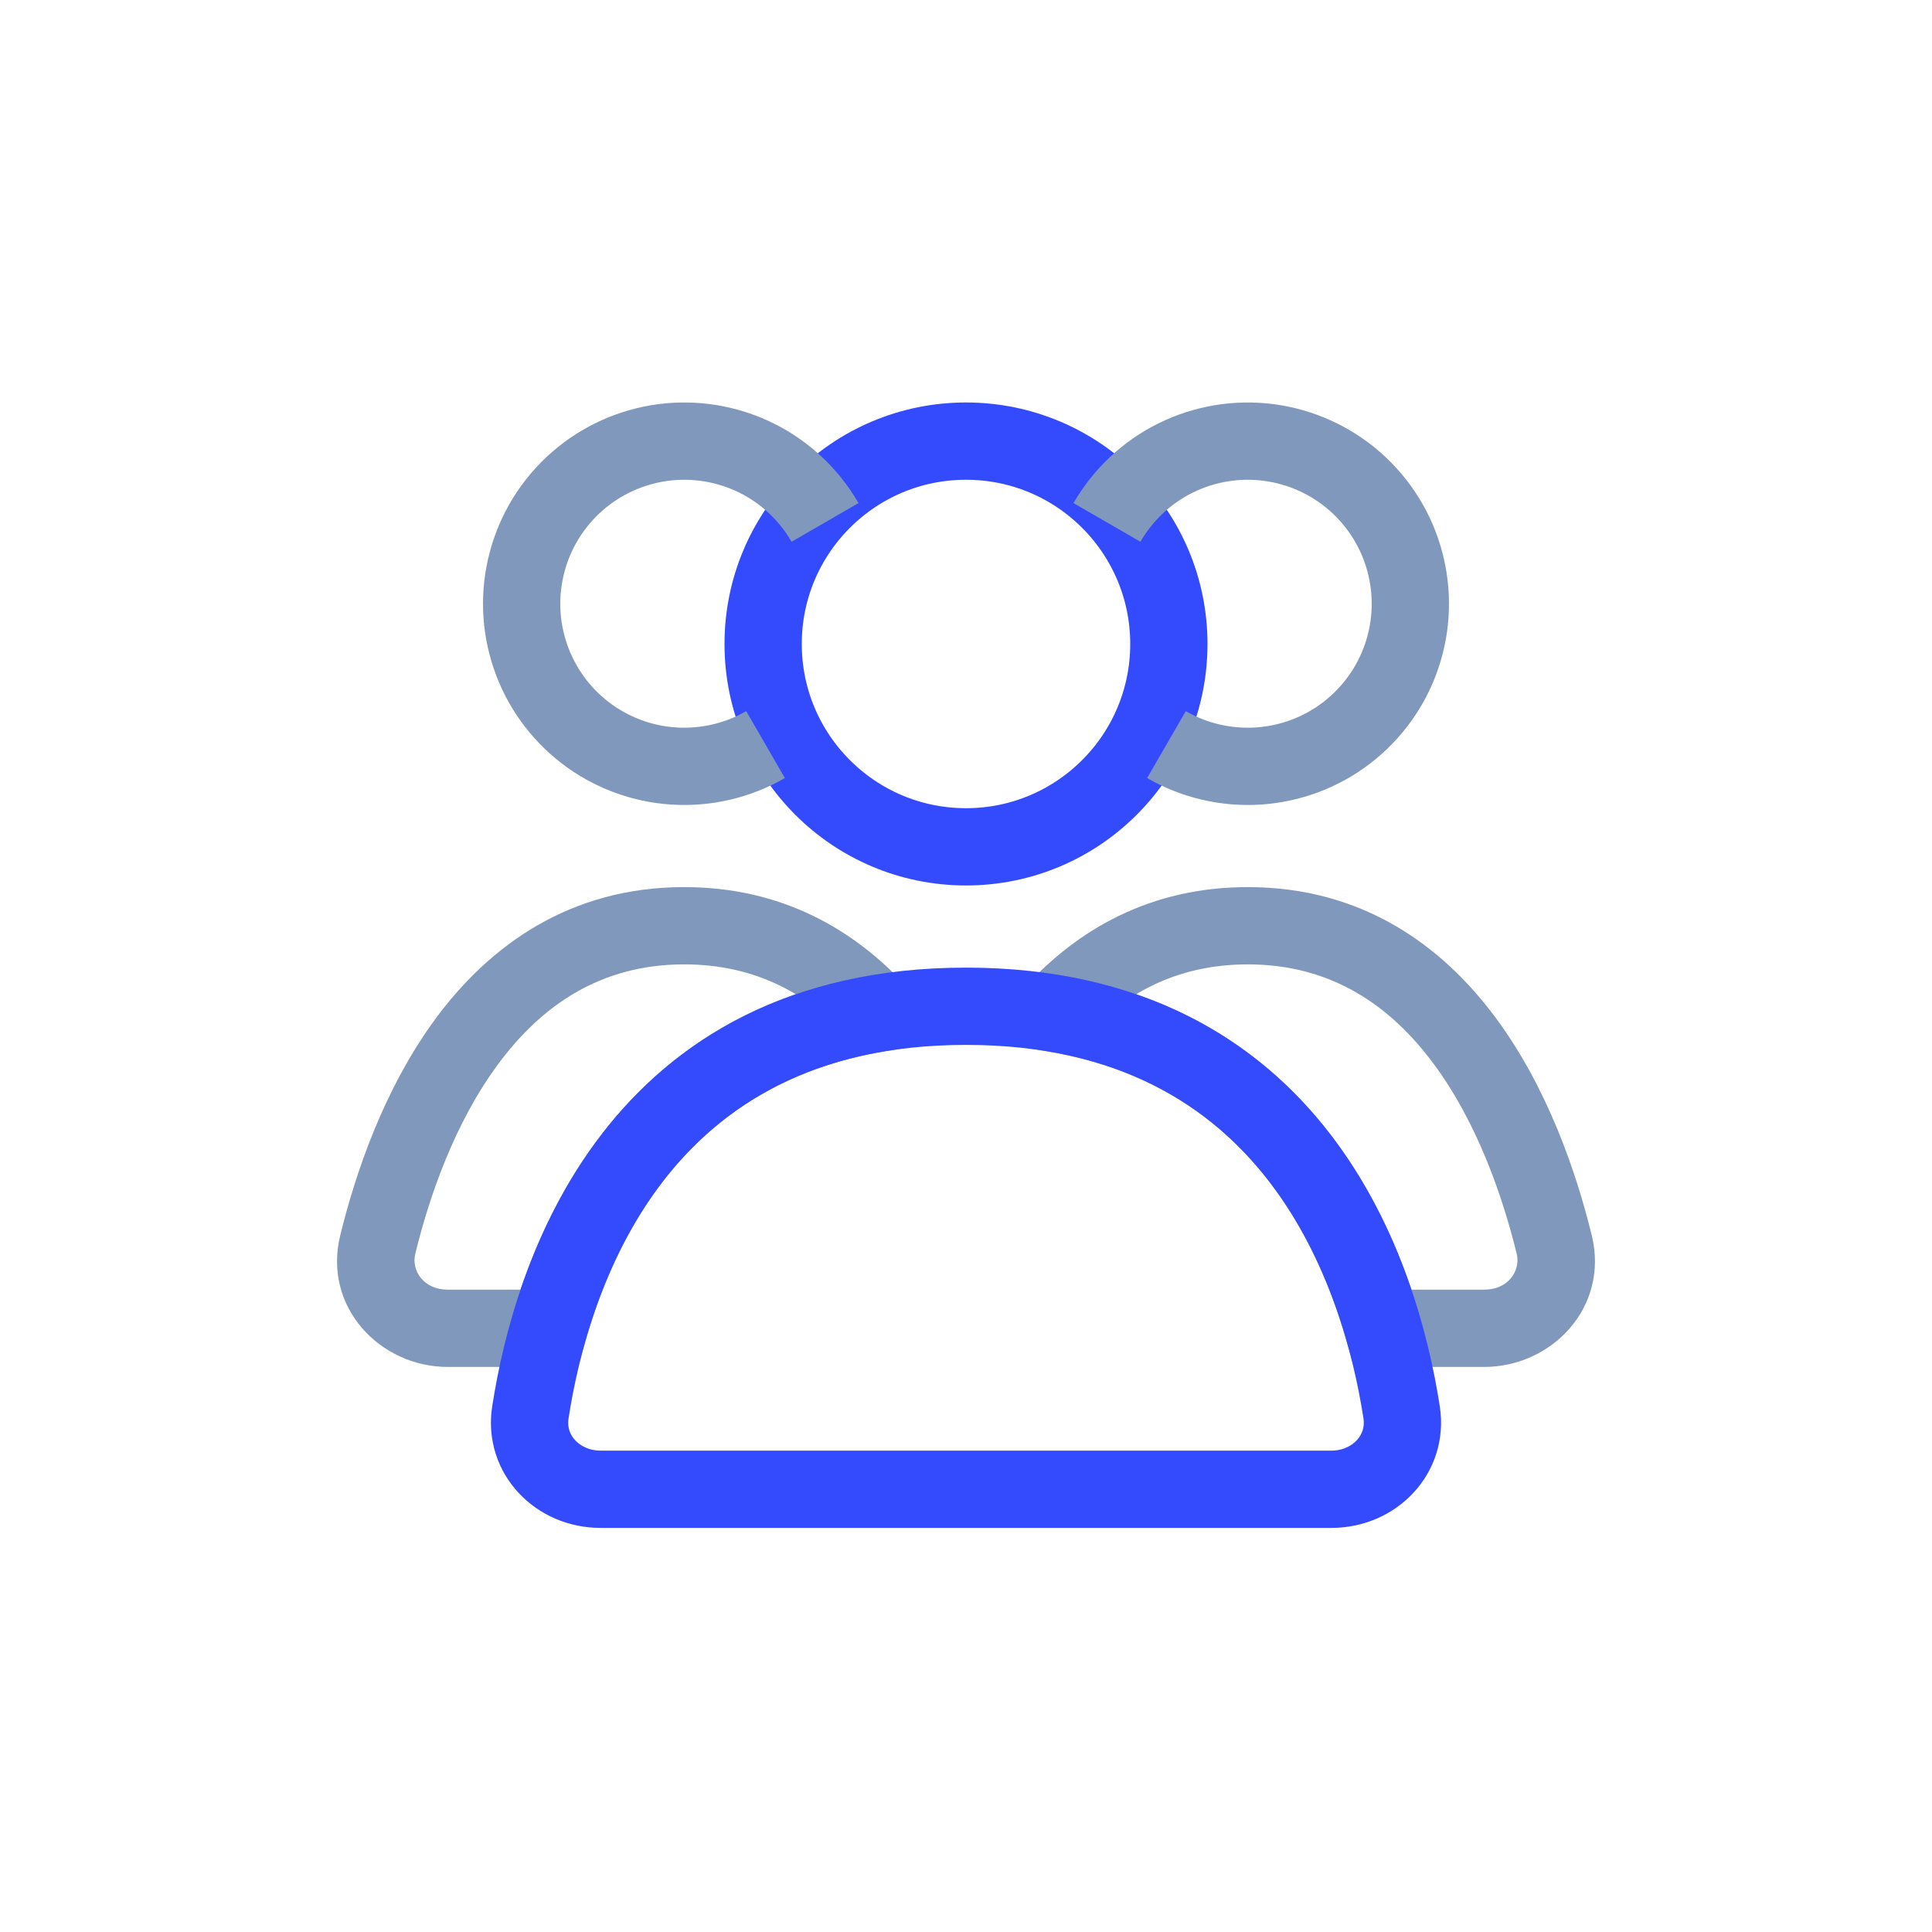<svg width="25" height="25" viewBox="0 0 25 25" fill="none" xmlns="http://www.w3.org/2000/svg">
<g id="Group_duotone_line">
<circle id="Ellipse 46" cx="12.5" cy="8.333" r="2.625" stroke="#344BFD" stroke-linecap="round"/>
<path id="Ellipse 47" d="M14.324 6.76C14.532 6.4 14.842 6.109 15.215 5.925C15.588 5.741 16.008 5.672 16.421 5.726C16.833 5.781 17.22 5.956 17.533 6.23C17.846 6.505 18.071 6.866 18.178 7.268C18.286 7.67 18.272 8.095 18.138 8.489C18.005 8.883 17.757 9.228 17.427 9.482C17.097 9.735 16.699 9.885 16.284 9.912C15.868 9.939 15.454 9.843 15.094 9.635" stroke="#8198BD"/>
<path id="Ellipse 49" d="M10.676 6.76C10.468 6.4 10.158 6.109 9.785 5.925C9.411 5.741 8.992 5.672 8.579 5.726C8.167 5.781 7.78 5.956 7.467 6.23C7.154 6.505 6.929 6.866 6.822 7.268C6.714 7.67 6.728 8.095 6.862 8.489C6.995 8.883 7.243 9.228 7.573 9.482C7.903 9.735 8.301 9.885 8.716 9.912C9.132 9.939 9.546 9.843 9.906 9.635" stroke="#8198BD"/>
<path id="Subtract" d="M20.112 16.103L19.626 16.223L19.626 16.223L20.112 16.103ZM13.632 13.11L13.263 12.773L12.643 13.453L13.55 13.604L13.632 13.11ZM17.897 17.188L17.417 17.326L17.521 17.688H17.897V17.188ZM16.146 12.479C17.235 12.479 17.997 13.018 18.552 13.767C19.118 14.53 19.445 15.487 19.626 16.223L20.597 15.984C20.403 15.193 20.035 14.089 19.355 13.171C18.665 12.24 17.632 11.479 16.146 11.479V12.479ZM14.002 13.447C14.526 12.873 15.213 12.479 16.146 12.479V11.479C14.885 11.479 13.943 12.029 13.263 12.773L14.002 13.447ZM13.55 13.604C15.958 14.004 16.976 15.803 17.417 17.326L18.377 17.049C17.888 15.356 16.672 13.109 13.714 12.617L13.55 13.604ZM19.207 16.688H17.897V17.688H19.207V16.688ZM19.626 16.223C19.679 16.44 19.519 16.688 19.207 16.688V17.688C20.079 17.688 20.826 16.916 20.597 15.984L19.626 16.223Z" fill="#8198BD"/>
<path id="Subtract_2" d="M11.367 13.11L11.45 13.604L12.357 13.453L11.737 12.773L11.367 13.11ZM4.888 16.103L4.403 15.984L4.403 15.984L4.888 16.103ZM7.103 17.188V17.688H7.479L7.583 17.326L7.103 17.188ZM8.854 12.479C9.787 12.479 10.474 12.873 10.998 13.447L11.737 12.773C11.057 12.029 10.115 11.479 8.854 11.479V12.479ZM5.374 16.223C5.554 15.487 5.882 14.53 6.448 13.767C7.003 13.018 7.765 12.479 8.854 12.479V11.479C7.368 11.479 6.335 12.24 5.644 13.171C4.965 14.089 4.597 15.193 4.403 15.984L5.374 16.223ZM5.792 16.688C5.481 16.688 5.32 16.44 5.374 16.223L4.403 15.984C4.174 16.916 4.921 17.688 5.792 17.688V16.688ZM7.103 16.688H5.792V17.688H7.103V16.688ZM7.583 17.326C8.024 15.803 9.042 14.004 11.45 13.604L11.286 12.617C8.328 13.109 7.112 15.356 6.622 17.049L7.583 17.326Z" fill="#8198BD"/>
<path id="Rectangle 4160" d="M12.5 13.021C16.782 13.021 17.864 16.513 18.137 18.276C18.221 18.822 17.781 19.271 17.229 19.271H7.771C7.218 19.271 6.778 18.822 6.863 18.276C7.136 16.513 8.217 13.021 12.5 13.021Z" stroke="#344BFD" stroke-linecap="round"/>
</g>
</svg>
